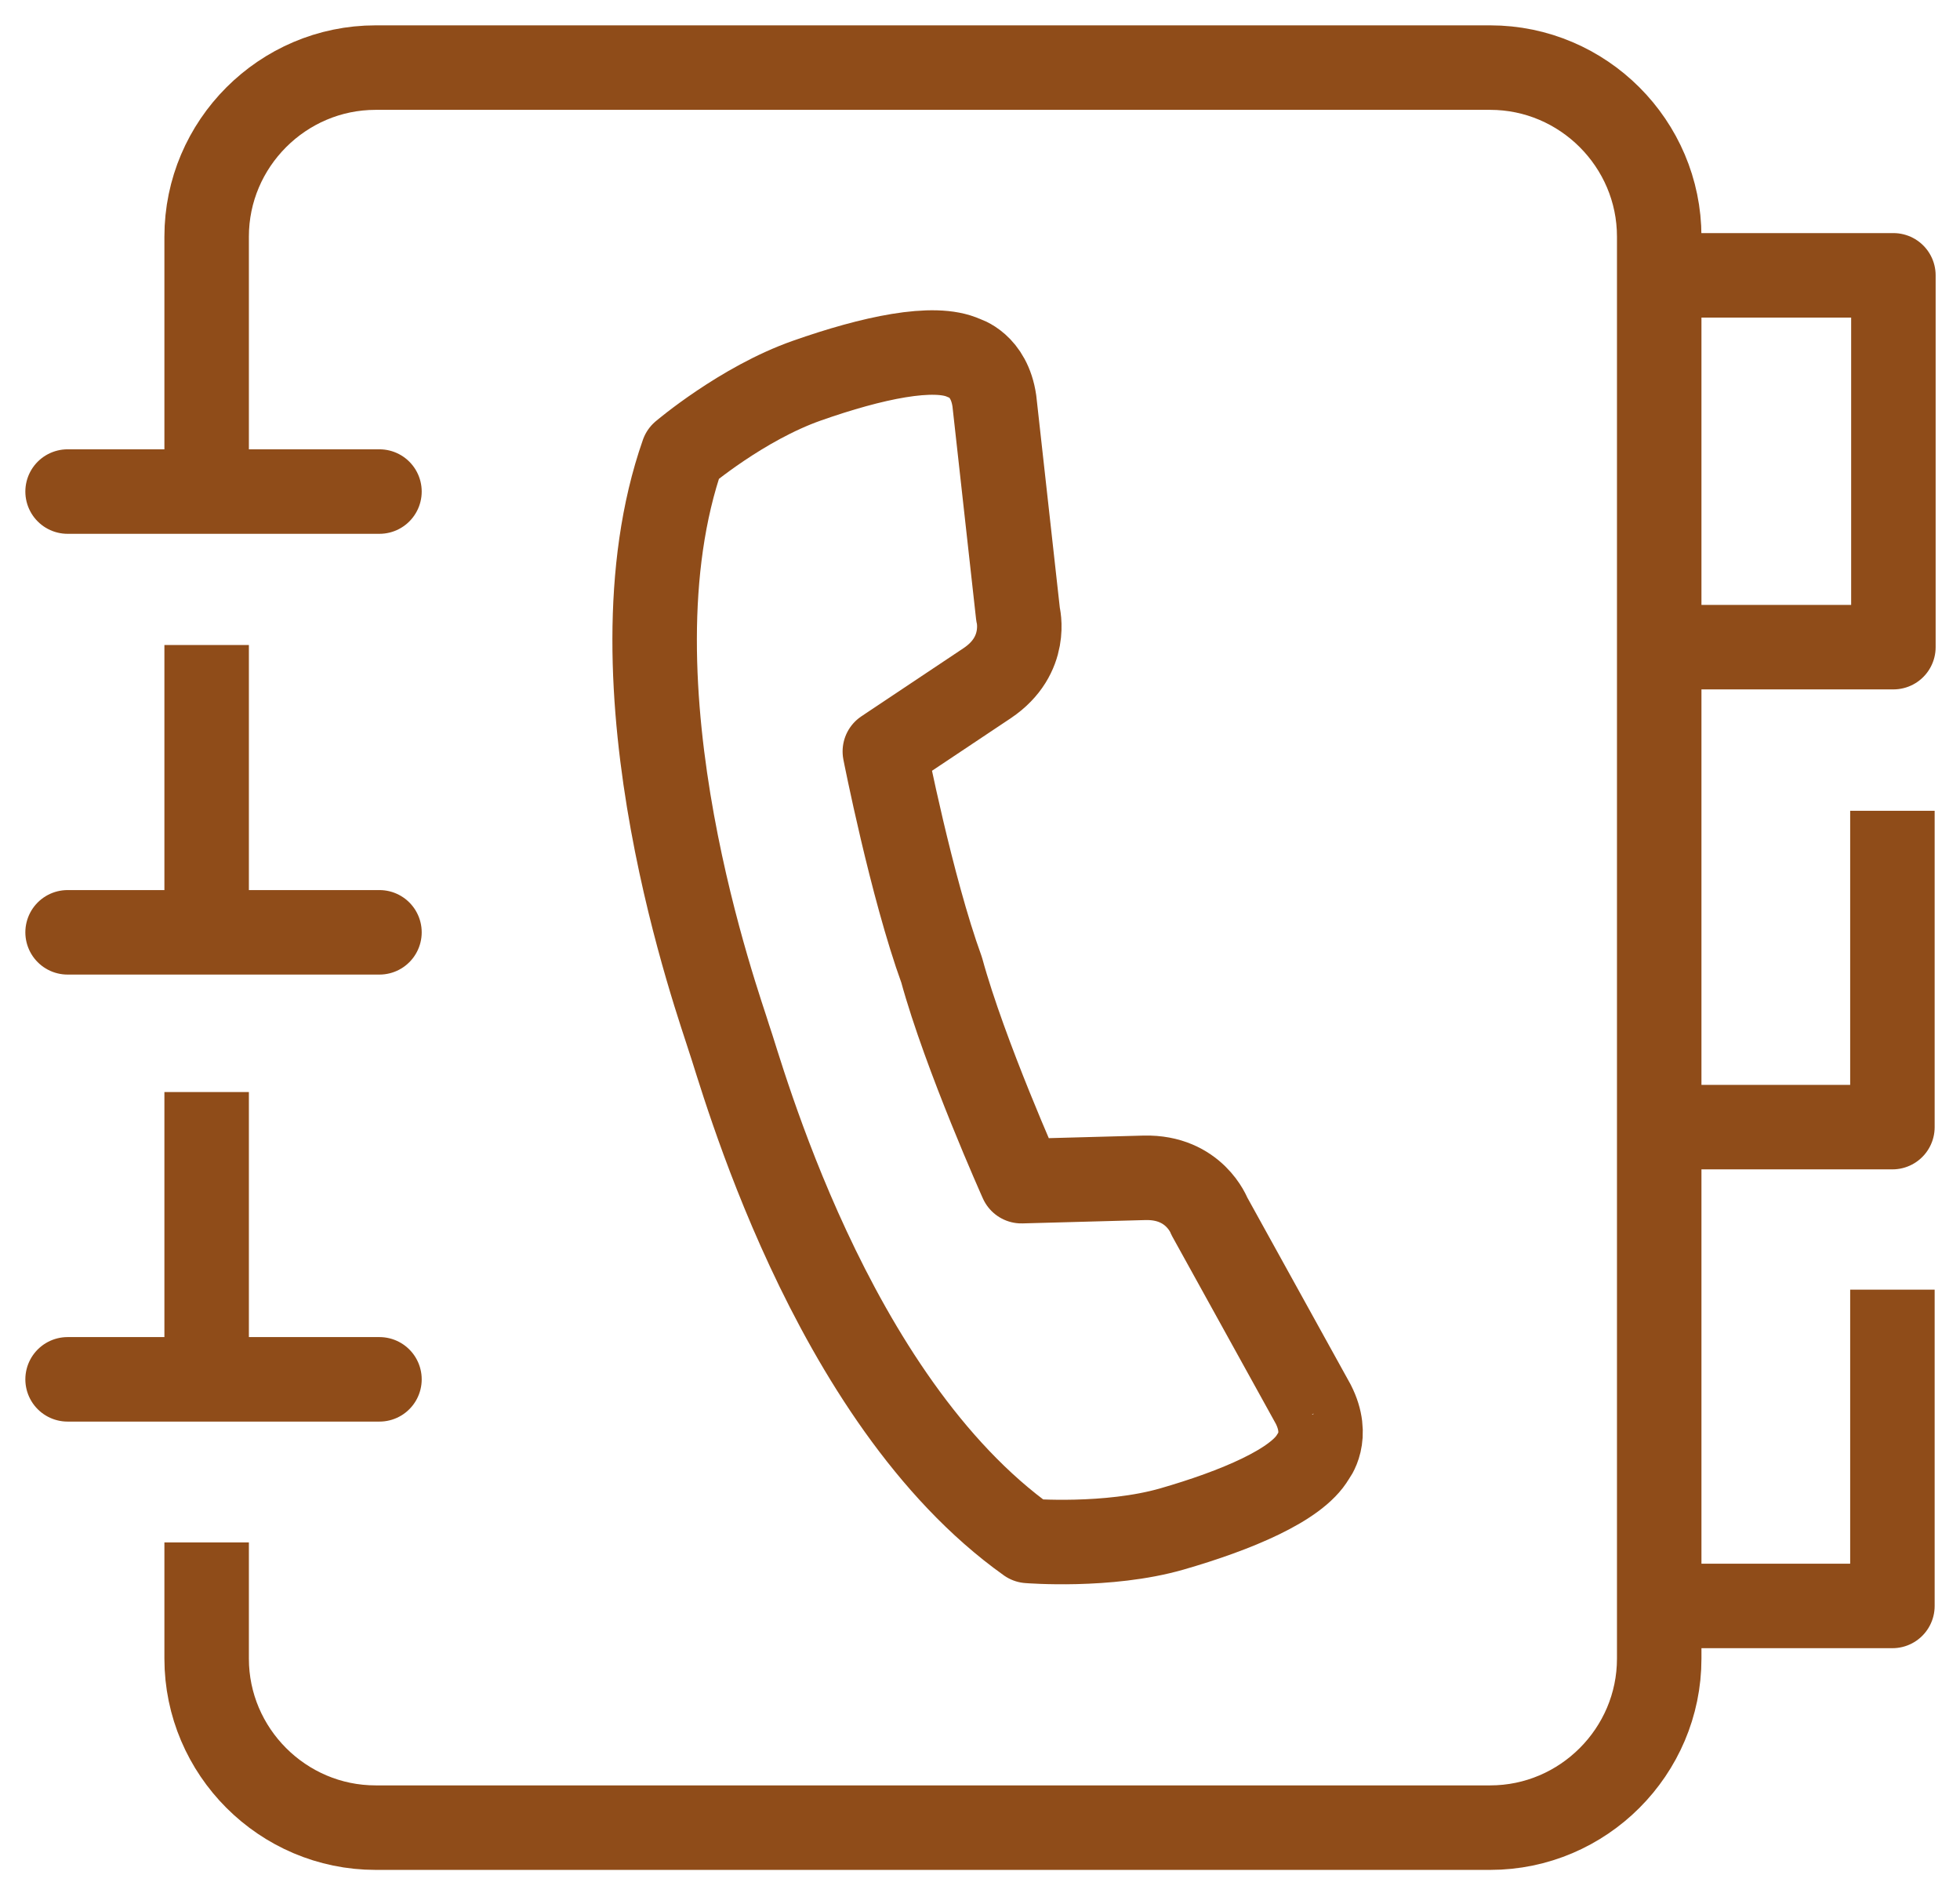 <svg width="58" height="56" viewBox="0 0 58 56" fill="none" xmlns="http://www.w3.org/2000/svg">
<path d="M49.327 19.146H56.029V8.146H49.327" stroke="#8f4c19" stroke-width="2.5" stroke-miterlimit="10" stroke-linejoin="round"/>
<path d="M11.229 14.543H2" stroke="#8f4c19" stroke-width="2.5" stroke-miterlimit="10" stroke-linecap="round"/>
<path d="M38.86 41.54L35.786 35.98C35.786 35.98 35.35 34.81 33.868 34.846L30.226 34.945C30.226 34.945 28.555 31.219 27.865 28.697C26.971 26.239 26.184 22.232 26.184 22.232L29.215 20.21C30.446 19.383 30.126 18.177 30.126 18.177L29.425 11.863C29.271 10.792 28.524 10.593 28.524 10.593C27.647 10.188 25.807 10.583 23.879 11.261C21.952 11.938 20.205 13.423 20.205 13.423C17.804 20.272 21.333 29.897 21.568 30.698C21.928 31.7 24.518 41.384 30.43 45.589C30.43 45.589 32.783 45.78 34.679 45.235C36.576 44.688 38.373 43.935 38.855 43.097C38.856 43.097 39.353 42.504 38.86 41.54Z" stroke="#8f4c19" stroke-width="2.5" stroke-miterlimit="10" stroke-linecap="square" stroke-linejoin="round"/>
<path d="M11.229 27.583H2" stroke="#8f4c19" stroke-width="2.5" stroke-miterlimit="10" stroke-linecap="round"/>
<path d="M6.115 27.54V19.083" stroke="#8f4c19" stroke-width="2.5" stroke-miterlimit="10" stroke-linejoin="round"/>
<path d="M6.115 14.562V7C6.115 4.25 8.365 2 11.115 2H44.099C46.849 2 49.099 4.25 49.099 7V49.071C49.099 51.821 46.849 54.071 44.099 54.071H11.115C8.365 54.071 6.115 51.821 6.115 49.071V45.633" stroke="#8f4c19" stroke-width="2.5" stroke-miterlimit="10" stroke-linejoin="round"/>
<path d="M49.299 33.346H56V23.988" stroke="#8f4c19" stroke-width="2.5" stroke-miterlimit="10" stroke-linejoin="round"/>
<path d="M49.299 47.512H56V38.154" stroke="#8f4c19" stroke-width="2.5" stroke-miterlimit="10" stroke-linejoin="round"/>
<path d="M11.229 40.808H2" stroke="#8f4c19" stroke-width="2.5" stroke-miterlimit="10" stroke-linecap="round"/>
<path d="M6.115 40.764V32.308" stroke="#8f4c19" stroke-width="2.5" stroke-miterlimit="10" stroke-linejoin="round"/>
</svg>
